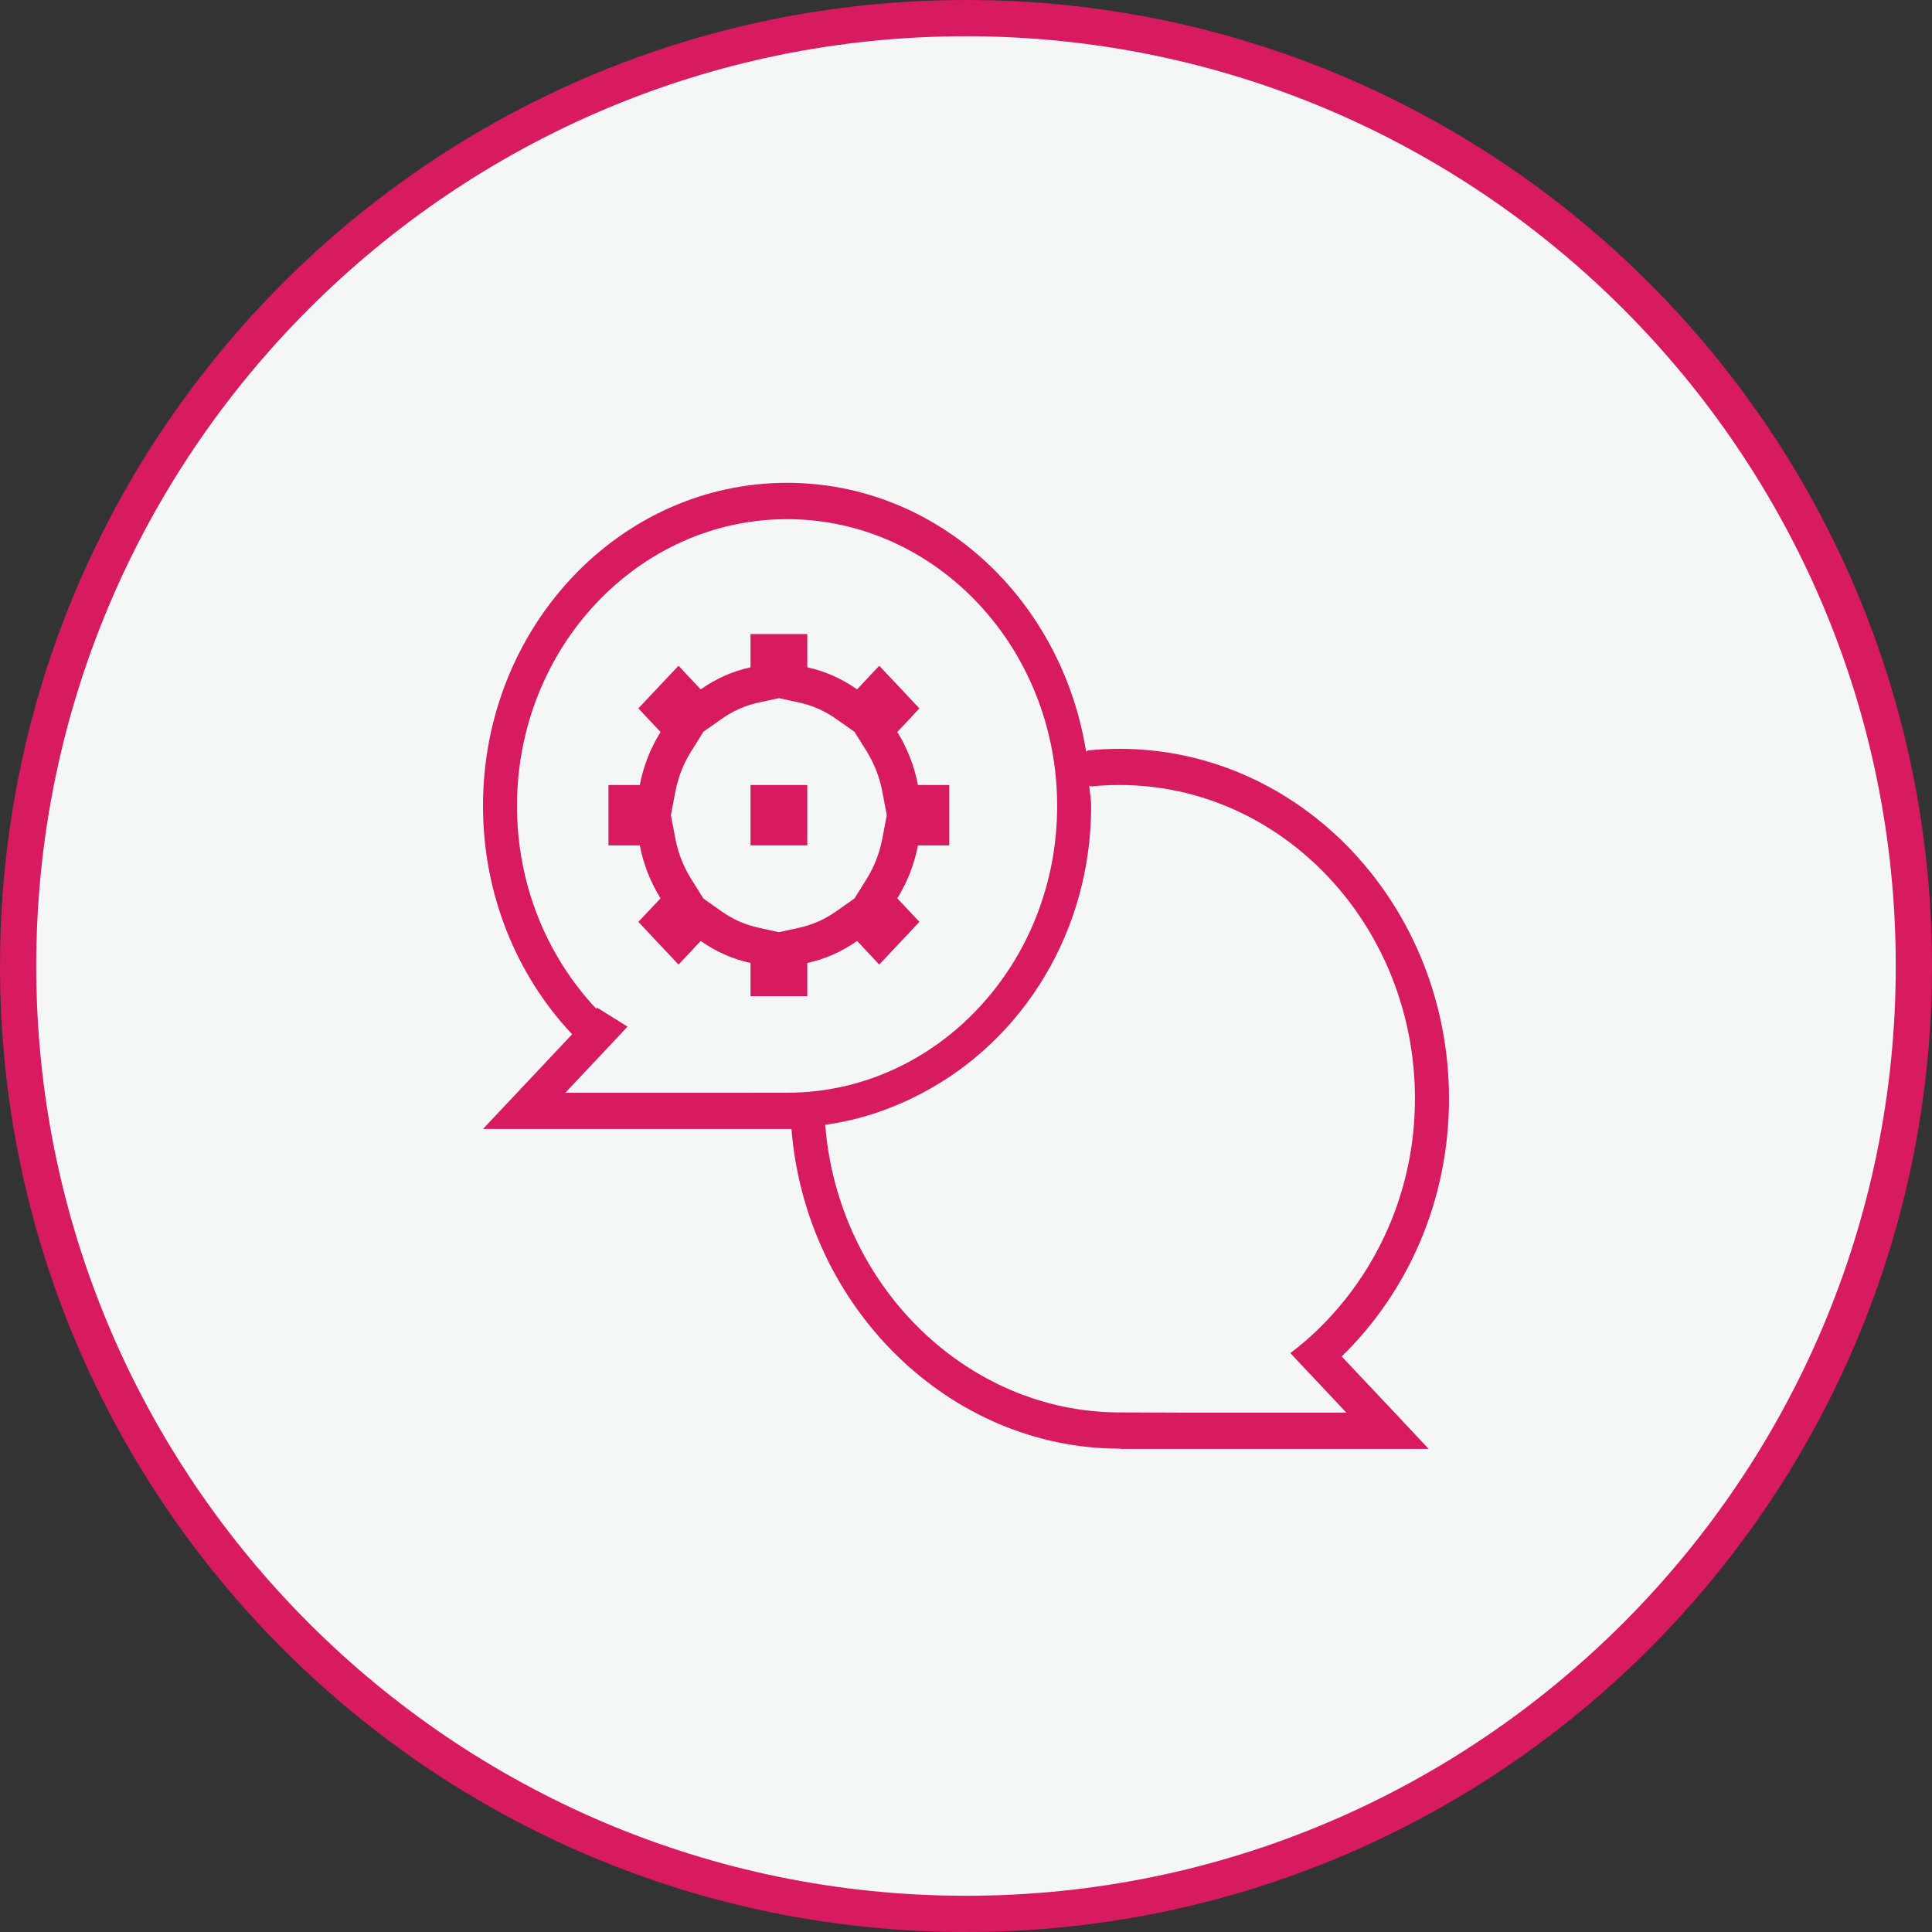 <?xml version="1.0" encoding="utf-8"?>
<!-- Generator: Adobe Illustrator 15.0.0, SVG Export Plug-In . SVG Version: 6.00 Build 0)  -->
<!DOCTYPE svg PUBLIC "-//W3C//DTD SVG 1.1//EN" "http://www.w3.org/Graphics/SVG/1.1/DTD/svg11.dtd">
<svg version="1.1" id="Calque_1" xmlns:x="http://ns.adobe.com/Extensibility/1.0/" xmlns:i="http://ns.adobe.com/AdobeIllustrator/10.0/" xmlns:graph="http://ns.adobe.com/Graphs/1.0/"
	 xmlns="http://www.w3.org/2000/svg" xmlns:xlink="http://www.w3.org/1999/xlink" x="0px" y="0px" width="32px" height="32px"
	 viewBox="0 0 32 32" enable-background="new 0 0 32 32" xml:space="preserve">
<rect x="0" y="0" width="32" height="32" fill="#333333" stroke="none"/>
<g>
	<g>
		<path fill="#F5F6F6" d="M16,31.7C7.343,31.7,0.3,24.657,0.3,16S7.343,0.3,16,0.3S31.7,7.343,31.7,16S24.657,31.7,16,31.7z"/>
		<path fill="#D81A61" d="M16,0.6c8.491,0,15.4,6.908,15.4,15.4c0,8.491-6.909,15.4-15.4,15.4C7.508,31.4,0.6,24.491,0.6,16
			C0.6,7.508,7.508,0.6,16,0.6 M16,0C7.164,0,0,7.164,0,16s7.164,16,16,16c8.837,0,16-7.164,16-16S24.837,0,16,0L16,0z"/>
	</g>
	<g>
		<path fill="#D81A61" d="M12.901,11.563l0.342,0.075c0.216,0.047,0.421,0.138,0.607,0.27l0.303,0.213l0.2,0.32
			c0.127,0.205,0.216,0.432,0.261,0.672l0.074,0.389l-0.074,0.387c-0.045,0.241-0.134,0.467-0.261,0.672l-0.2,0.32l-0.303,0.213
			c-0.187,0.133-0.392,0.223-0.607,0.271l-0.342,0.075l-0.343-0.076c-0.217-0.047-0.421-0.137-0.607-0.269l-0.3-0.212l-0.202-0.323
			c-0.129-0.205-0.218-0.431-0.263-0.671l-0.074-0.387l0.074-0.389c0.045-0.239,0.134-0.465,0.263-0.67l0.202-0.324l0.3-0.211
			c0.187-0.132,0.391-0.223,0.607-0.27L12.901,11.563 M13.371,10.502h-0.94v0.551c-0.3,0.064-0.579,0.191-0.825,0.365l-0.368-0.391
			l-0.665,0.706l0.368,0.391c-0.164,0.262-0.283,0.559-0.344,0.878h-0.519v1h0.519c0.061,0.318,0.18,0.615,0.344,0.877l-0.368,0.39
			l0.665,0.707l0.368-0.391c0.246,0.174,0.525,0.3,0.825,0.365v0.55h0.94v-0.55c0.299-0.065,0.578-0.191,0.825-0.365l0.367,0.391
			l0.665-0.707l-0.366-0.39c0.163-0.262,0.281-0.559,0.342-0.877h0.519v-1h-0.519c-0.061-0.319-0.179-0.616-0.342-0.878l0.366-0.391
			l-0.665-0.706l-0.367,0.391c-0.247-0.174-0.526-0.301-0.825-0.365V10.502L13.371,10.502z"/>
		<path fill="#D81A61" d="M12.431,13.002h0.94v1h-0.94V13.002z"/>
		<path fill="#D81A61" d="M22.222,22.467C23.313,21.406,24,19.889,24,18.198c0-3.195-2.447-5.795-5.455-5.795
			c-0.175,0-0.347,0.009-0.518,0.025c-0.016,0.001-0.023,0.018-0.038,0.021c-0.403-2.525-2.46-4.452-4.952-4.452
			c-2.78,0-5.037,2.395-5.037,5.35c0,1.479,0.564,2.815,1.476,3.784L8,18.699h5.109c0.239,2.969,2.627,5.295,5.436,5.295
			c0.005,0,0.011-0.001,0.017-0.001l-0.008,0.005h4.311h0.798l-0.563-0.6L22.222,22.467z M13.037,18.099L12.149,18.1h-1.113h-0.268
			H9.363l0.551-0.585l0.068-0.072l0.32-0.341l0.092-0.098l-0.503-0.314l-0.016,0.017c-0.81-0.86-1.312-2.048-1.312-3.358
			c0-2.619,2.007-4.75,4.473-4.75c2.467,0,4.474,2.131,4.474,4.75S15.504,18.099,13.037,18.099z M20.938,23.398h-0.312h-1.114
			l-0.968-0.004c-2.519,0-4.658-2.085-4.874-4.746c-0.001-0.007-0.006-0.011-0.007-0.018c0.578-0.077,1.121-0.266,1.622-0.531
			c1.649-0.872,2.788-2.66,2.788-4.752c0-0.114-0.024-0.221-0.032-0.334c0.015,0.001,0.023,0.014,0.039,0.012
			c0.152-0.016,0.308-0.023,0.464-0.023c2.697,0,4.892,2.332,4.892,5.196c0,1.525-0.633,2.886-1.621,3.836
			c-0.141,0.136-0.289,0.261-0.443,0.378l0.309,0.328l0.104,0.11l0.515,0.548H20.938z"/>
	</g>
</g>
</svg>
